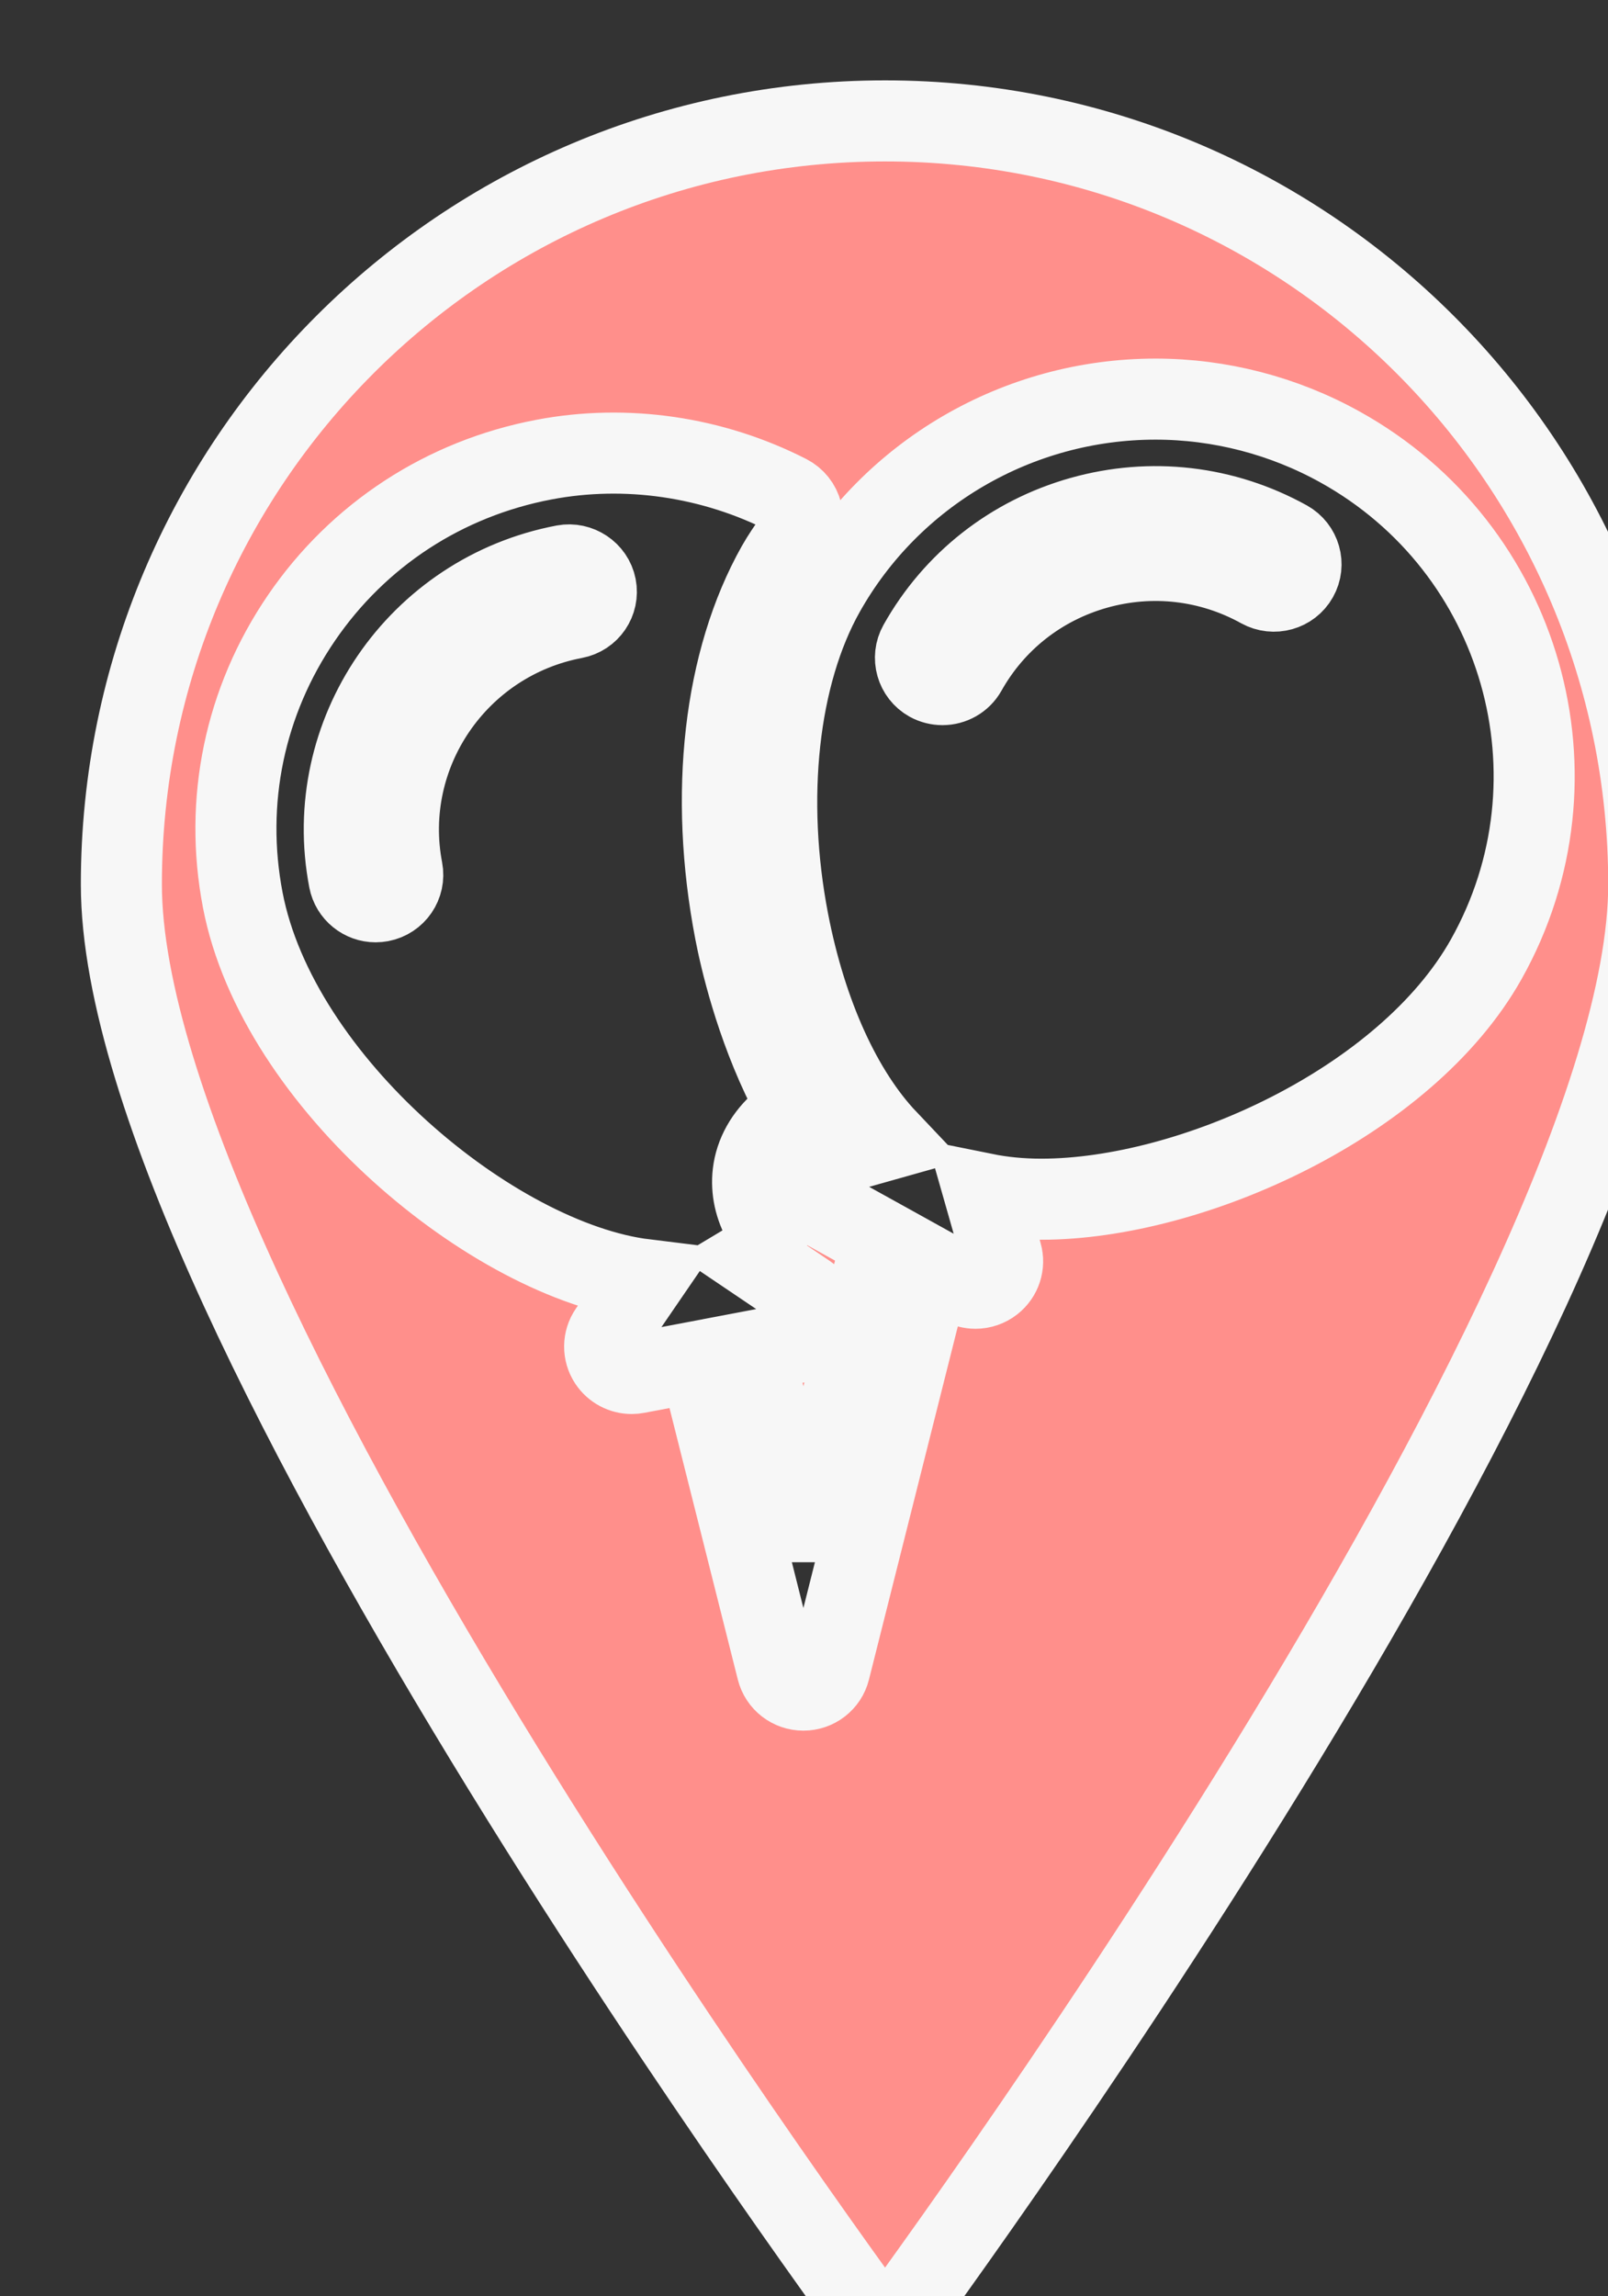 <svg xmlns="http://www.w3.org/2000/svg" xmlns:xlink="http://www.w3.org/1999/xlink" preserveAspectRatio="xMidYMid" width="39.68" height="56.65" viewBox="0 0 39.68 56.65">
  <rect x="0" y="0" width="39.68" height="56.65" fill="#333333" stroke="none"/>
  <defs>
    <style>
      .cls-1 {
        fill: #ff8f8b;
        stroke: #f7f7f7;
        stroke-width: 2px;
        fill-rule: evenodd;
      }
    </style>
  </defs>
  <path d="M21.840,57.646 C21.840,57.646 2.995,32.222 2.995,21.819 C2.995,11.416 11.432,2.983 21.840,2.983 C32.248,2.983 40.685,11.416 40.685,21.819 C40.685,32.222 21.840,57.646 21.840,57.646 ZM33.065,11.027 C31.673,10.254 30.100,9.847 28.515,9.847 C25.124,9.847 21.992,11.672 20.342,14.611 C19.197,16.650 18.864,19.687 19.452,22.732 C19.899,25.041 20.776,26.946 21.888,28.119 L20.390,28.541 C20.131,28.614 19.940,28.836 19.909,29.103 C19.879,29.370 20.012,29.628 20.247,29.760 L21.763,30.600 L19.825,38.300 L18.575,33.332 L19.651,33.128 C19.916,33.078 20.124,32.873 20.180,32.610 C20.234,32.349 20.124,32.078 19.901,31.928 L18.607,31.055 C18.752,30.968 18.863,30.834 18.910,30.671 C18.959,30.499 18.938,30.314 18.847,30.159 C18.627,29.774 18.536,29.356 18.584,28.948 C18.639,28.475 18.890,28.028 19.287,27.688 C19.520,27.490 19.587,27.160 19.450,26.888 C18.636,25.273 18.262,23.619 18.140,22.983 C17.486,19.588 17.862,16.301 19.176,13.965 C19.304,13.738 19.452,13.526 19.599,13.313 L19.689,13.183 C19.797,13.025 19.832,12.830 19.785,12.645 C19.738,12.460 19.614,12.305 19.444,12.217 C17.589,11.268 15.450,10.954 13.422,11.340 C10.969,11.806 8.843,13.192 7.440,15.244 C6.036,17.298 5.522,19.770 5.991,22.208 C6.856,26.710 12.180,31.112 15.912,31.571 L15.037,32.849 C14.884,33.071 14.882,33.363 15.030,33.587 C15.156,33.777 15.367,33.887 15.589,33.887 C15.630,33.887 15.673,33.883 15.714,33.875 L17.261,33.582 L19.177,41.196 C19.251,41.492 19.519,41.699 19.825,41.699 C20.132,41.699 20.400,41.492 20.473,41.196 L22.971,31.270 L23.746,31.700 C23.848,31.756 23.960,31.784 24.072,31.784 C24.219,31.784 24.366,31.735 24.487,31.640 C24.699,31.474 24.790,31.197 24.716,30.940 L24.292,29.452 C24.722,29.539 25.189,29.587 25.698,29.587 C29.394,29.587 34.686,27.207 36.675,23.667 C39.187,19.193 37.568,13.523 33.065,11.027 ZM31.111,14.502 C29.864,13.811 28.421,13.645 27.049,14.031 C25.676,14.419 24.536,15.313 23.841,16.552 C23.718,16.769 23.491,16.891 23.257,16.891 C23.146,16.891 23.034,16.864 22.931,16.808 C22.611,16.630 22.495,16.225 22.675,15.905 C23.543,14.358 24.969,13.239 26.686,12.755 C28.400,12.272 30.205,12.480 31.764,13.344 C32.084,13.523 32.201,13.927 32.020,14.246 C31.839,14.568 31.431,14.678 31.111,14.502 ZM14.174,15.251 C11.280,15.801 9.375,18.586 9.927,21.461 C9.996,21.821 9.758,22.168 9.396,22.237 C9.353,22.245 9.311,22.249 9.269,22.249 C8.957,22.249 8.676,22.027 8.615,21.710 C7.924,18.115 10.305,14.634 13.923,13.948 C14.274,13.883 14.633,14.114 14.704,14.475 C14.774,14.836 14.536,15.183 14.174,15.251 Z" class="cls-1"/>
</svg>

